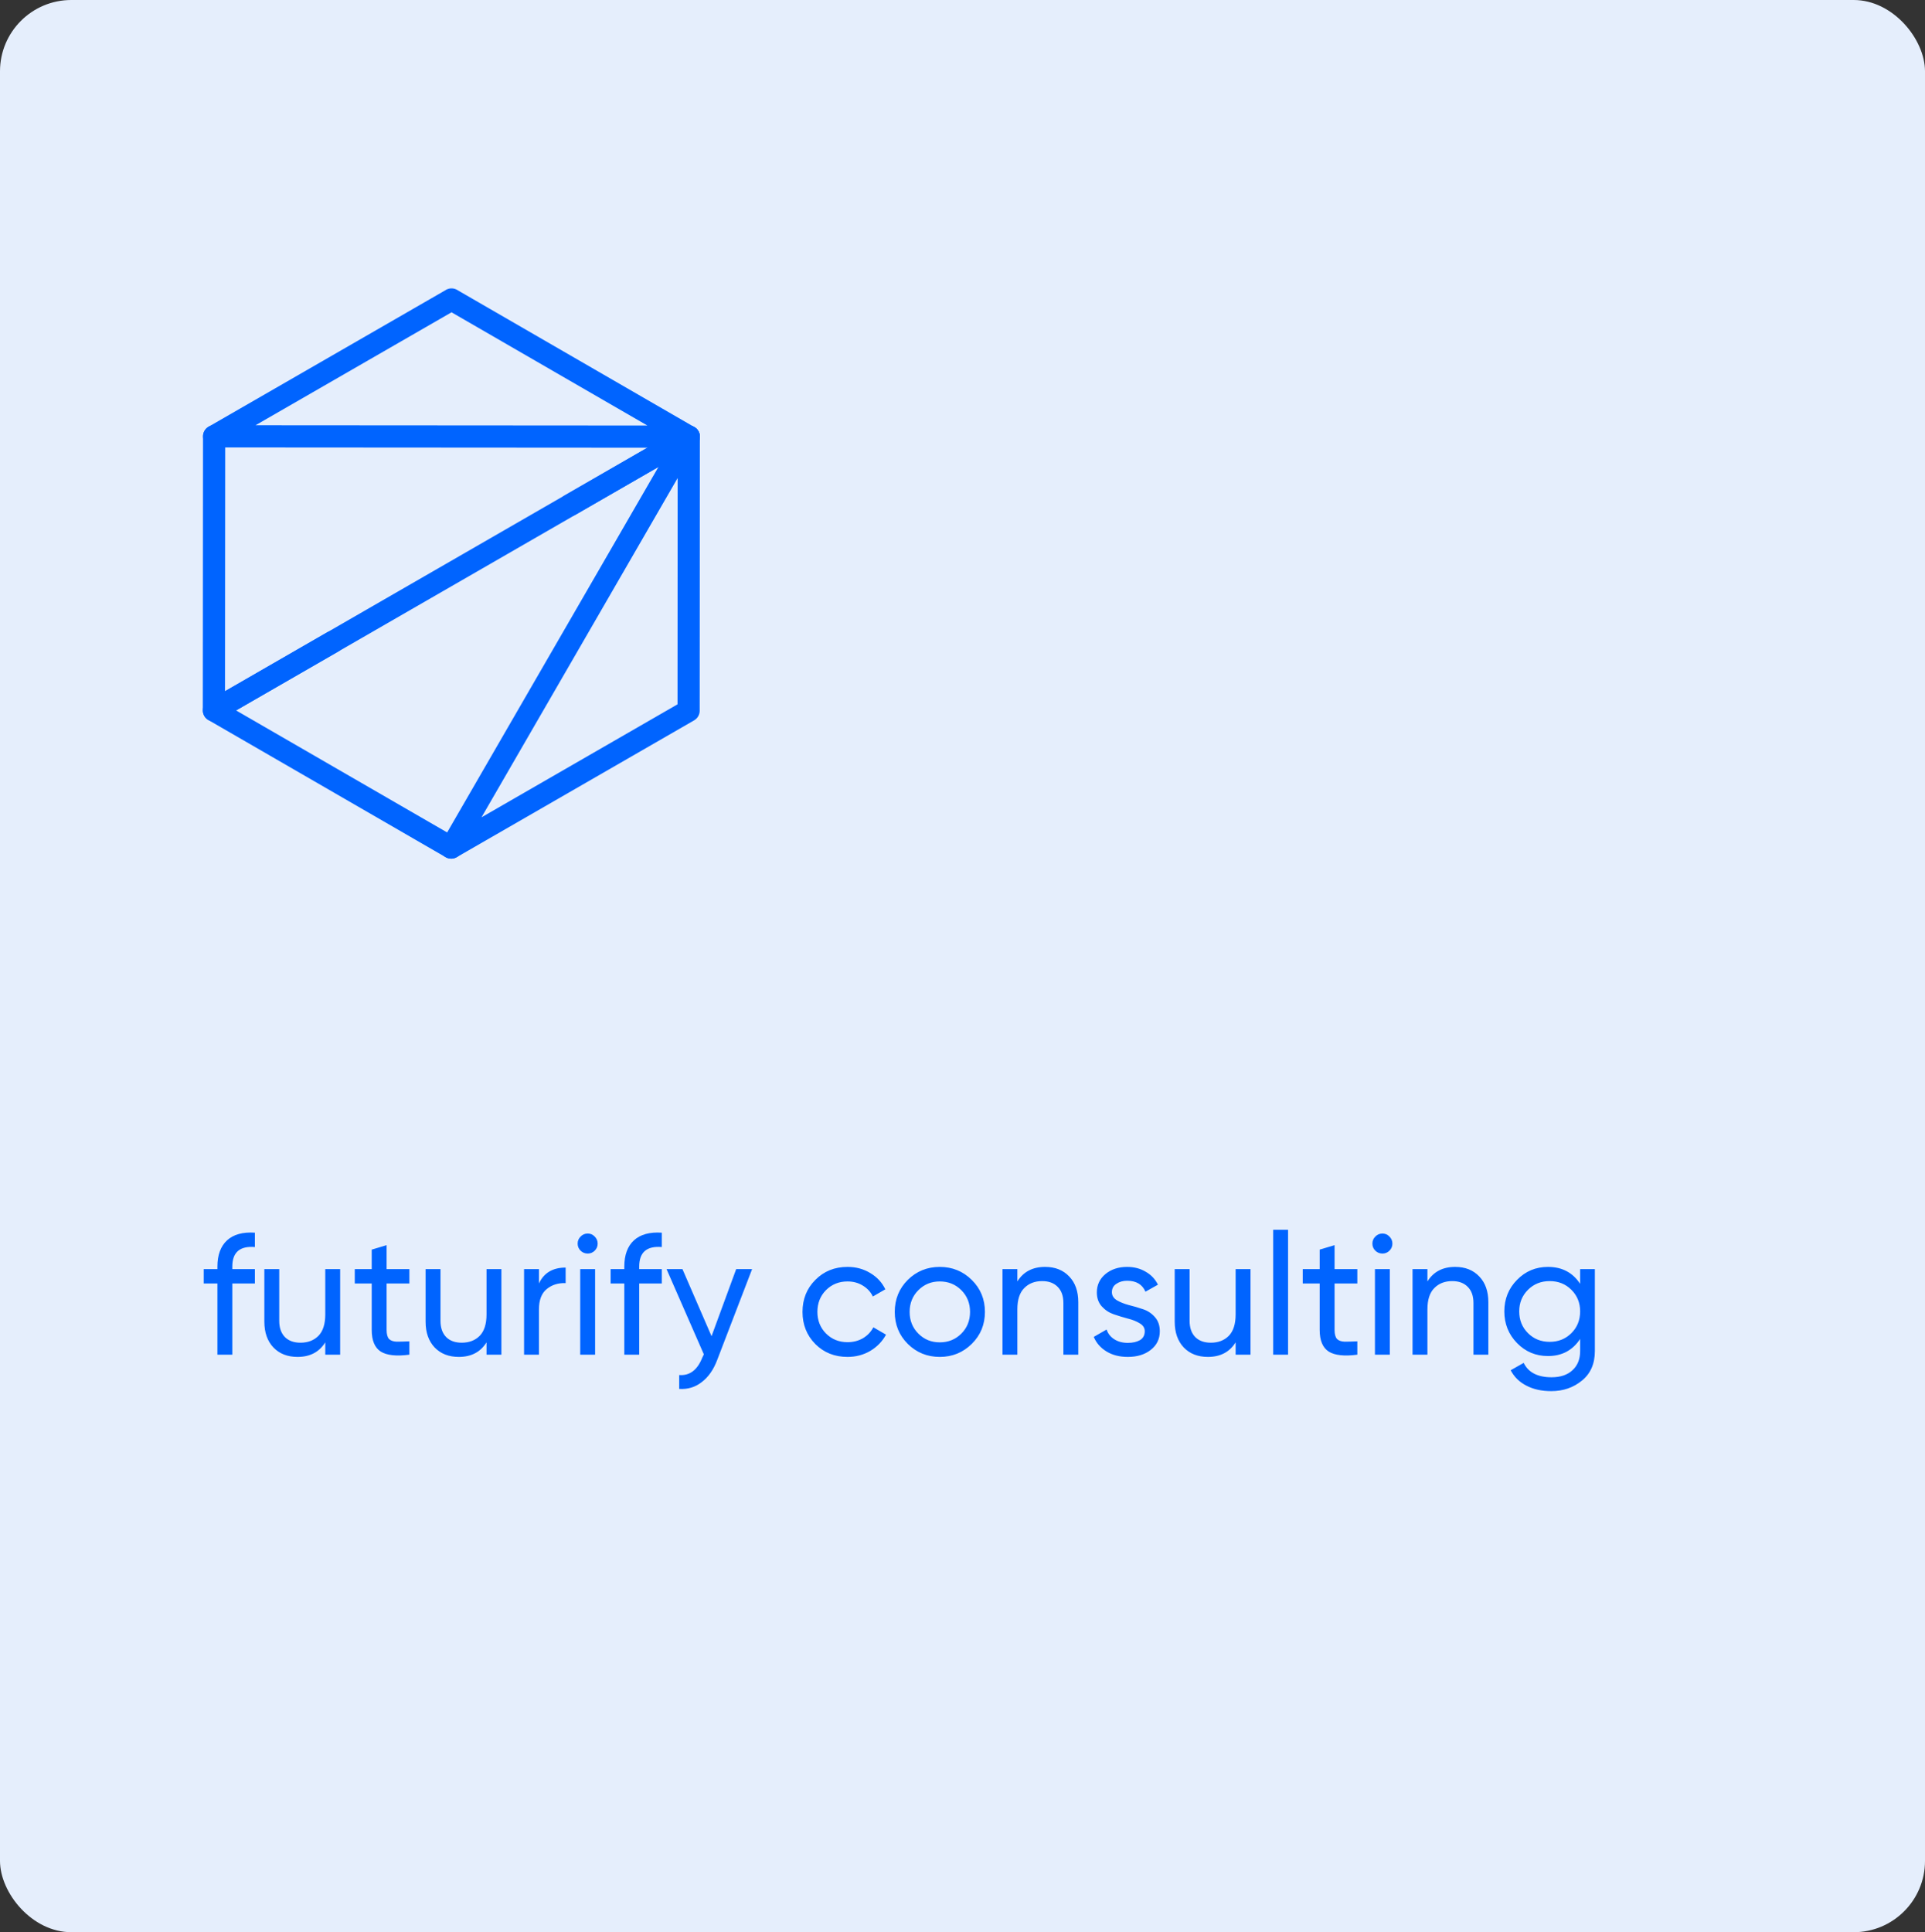 <svg width="270" height="271" viewBox="0 0 270 271" fill="none" xmlns="http://www.w3.org/2000/svg">
<rect x="0" y="0" width="270" height="271" fill="#333333" stroke="none"/>
<rect width="270" height="271" rx="10" fill="#E5EEFC"/>
<path d="M96.606 61.242L63.314 61.219L30.03 61.197L63.33 42.008V42L63.337 42.008L96.606 61.242ZM96.606 61.242V61.25L96.598 61.258L96.606 61.242Z" stroke="#0064FF" stroke-width="3.11" stroke-linecap="round" stroke-linejoin="round"/>
<path d="M96.583 99.681L96.575 99.689L63.284 118.878H63.276H63.284L79.945 90.064L96.598 61.258L96.606 61.25L96.583 99.681Z" stroke="#0064FF" stroke-width="3.11" stroke-linecap="round" stroke-linejoin="round"/>
<path d="M96.606 61.242L79.952 70.844" stroke="#0064FF" stroke-width="3.11" stroke-linecap="round" stroke-linejoin="round"/>
<path d="M46.653 90.041L30.008 99.636H30L30.03 61.204V61.197" stroke="#0064FF" stroke-width="3.11" stroke-linecap="round" stroke-linejoin="round"/>
<path d="M63.284 118.878L30.008 99.643V99.636L96.606 61.242" stroke="#0064FF" stroke-width="3.11" stroke-linecap="round" stroke-linejoin="round"/>
<path d="M35.752 174.904C33.64 174.728 32.584 175.64 32.584 177.64V178H35.752V180.016H32.584V190H30.496V180.016H28.576V178H30.496V177.64C30.496 176.024 30.944 174.8 31.84 173.968C32.752 173.136 34.056 172.776 35.752 172.888V174.904ZM45.622 178H47.71V190H45.622V188.272C44.774 189.632 43.478 190.312 41.734 190.312C40.326 190.312 39.198 189.872 38.35 188.992C37.502 188.096 37.078 186.888 37.078 185.368V178H39.166V185.248C39.166 186.224 39.43 186.984 39.958 187.528C40.486 188.056 41.214 188.32 42.142 188.32C43.182 188.32 44.022 188 44.662 187.36C45.302 186.704 45.622 185.704 45.622 184.36V178ZM57.417 180.016H54.225V186.52C54.225 187.112 54.337 187.536 54.561 187.792C54.801 188.032 55.161 188.16 55.641 188.176C56.121 188.176 56.713 188.16 57.417 188.128V190C55.593 190.24 54.257 190.096 53.409 189.568C52.561 189.024 52.137 188.008 52.137 186.52V180.016H49.761V178H52.137V175.264L54.225 174.64V178H57.417V180.016ZM68.239 178H70.327V190H68.239V188.272C67.391 189.632 66.095 190.312 64.351 190.312C62.943 190.312 61.815 189.872 60.967 188.992C60.119 188.096 59.695 186.888 59.695 185.368V178H61.783V185.248C61.783 186.224 62.047 186.984 62.575 187.528C63.103 188.056 63.831 188.32 64.759 188.32C65.799 188.32 66.639 188 67.279 187.36C67.919 186.704 68.239 185.704 68.239 184.36V178ZM75.594 180.016C76.282 178.528 77.53 177.784 79.338 177.784V179.968C78.314 179.92 77.434 180.192 76.698 180.784C75.962 181.376 75.594 182.328 75.594 183.64V190H73.506V178H75.594V180.016ZM82.437 175.816C82.037 175.816 81.701 175.68 81.429 175.408C81.157 175.136 81.021 174.808 81.021 174.424C81.021 174.04 81.157 173.712 81.429 173.44C81.701 173.152 82.037 173.008 82.437 173.008C82.821 173.008 83.149 173.152 83.421 173.44C83.693 173.712 83.829 174.04 83.829 174.424C83.829 174.808 83.693 175.136 83.421 175.408C83.149 175.68 82.821 175.816 82.437 175.816ZM81.381 190V178H83.469V190H81.381ZM92.822 174.904C90.71 174.728 89.654 175.64 89.654 177.64V178H92.822V180.016H89.654V190H87.566V180.016H85.646V178H87.566V177.64C87.566 176.024 88.014 174.8 88.91 173.968C89.822 173.136 91.126 172.776 92.822 172.888V174.904ZM103.257 178H105.489L100.593 190.744C100.081 192.104 99.361 193.136 98.433 193.84C97.521 194.56 96.465 194.88 95.265 194.8V192.856C96.737 192.968 97.817 192.152 98.505 190.408L98.721 189.952L93.489 178H95.721L99.801 187.408L103.257 178ZM118.872 190.312C117.064 190.312 115.56 189.712 114.36 188.512C113.16 187.296 112.56 185.792 112.56 184C112.56 182.208 113.16 180.712 114.36 179.512C115.56 178.296 117.064 177.688 118.872 177.688C120.056 177.688 121.12 177.976 122.064 178.552C123.008 179.112 123.712 179.872 124.176 180.832L122.424 181.84C122.12 181.2 121.648 180.688 121.008 180.304C120.384 179.92 119.672 179.728 118.872 179.728C117.672 179.728 116.664 180.136 115.848 180.952C115.048 181.768 114.648 182.784 114.648 184C114.648 185.2 115.048 186.208 115.848 187.024C116.664 187.84 117.672 188.248 118.872 188.248C119.672 188.248 120.392 188.064 121.032 187.696C121.672 187.312 122.16 186.8 122.496 186.16L124.272 187.192C123.76 188.136 123.024 188.896 122.064 189.472C121.104 190.032 120.04 190.312 118.872 190.312ZM136.298 188.488C135.066 189.704 133.57 190.312 131.81 190.312C130.05 190.312 128.554 189.704 127.322 188.488C126.106 187.272 125.498 185.776 125.498 184C125.498 182.224 126.106 180.728 127.322 179.512C128.554 178.296 130.05 177.688 131.81 177.688C133.57 177.688 135.066 178.296 136.298 179.512C137.53 180.728 138.146 182.224 138.146 184C138.146 185.776 137.53 187.272 136.298 188.488ZM131.81 188.272C133.01 188.272 134.018 187.864 134.834 187.048C135.65 186.232 136.058 185.216 136.058 184C136.058 182.784 135.65 181.768 134.834 180.952C134.018 180.136 133.01 179.728 131.81 179.728C130.626 179.728 129.626 180.136 128.81 180.952C127.994 181.768 127.586 182.784 127.586 184C127.586 185.216 127.994 186.232 128.81 187.048C129.626 187.864 130.626 188.272 131.81 188.272ZM146.583 177.688C147.991 177.688 149.119 178.136 149.967 179.032C150.815 179.912 151.239 181.112 151.239 182.632V190H149.151V182.752C149.151 181.776 148.887 181.024 148.359 180.496C147.831 179.952 147.103 179.68 146.175 179.68C145.135 179.68 144.295 180.008 143.655 180.664C143.015 181.304 142.695 182.296 142.695 183.64V190H140.607V178H142.695V179.728C143.543 178.368 144.839 177.688 146.583 177.688ZM155.954 181.24C155.954 181.704 156.186 182.08 156.65 182.368C157.114 182.64 157.674 182.864 158.33 183.04C158.986 183.2 159.642 183.392 160.298 183.616C160.954 183.824 161.514 184.192 161.978 184.72C162.442 185.232 162.674 185.896 162.674 186.712C162.674 187.8 162.25 188.672 161.402 189.328C160.57 189.984 159.498 190.312 158.186 190.312C157.018 190.312 156.018 190.056 155.186 189.544C154.354 189.032 153.762 188.352 153.41 187.504L155.21 186.472C155.402 187.048 155.762 187.504 156.29 187.84C156.818 188.176 157.45 188.344 158.186 188.344C158.874 188.344 159.442 188.216 159.89 187.96C160.338 187.688 160.562 187.272 160.562 186.712C160.562 186.248 160.33 185.88 159.866 185.608C159.402 185.32 158.842 185.096 158.186 184.936C157.53 184.76 156.874 184.56 156.218 184.336C155.562 184.112 155.002 183.744 154.538 183.232C154.074 182.72 153.842 182.064 153.842 181.264C153.842 180.224 154.242 179.368 155.042 178.696C155.858 178.024 156.874 177.688 158.09 177.688C159.066 177.688 159.93 177.912 160.682 178.36C161.45 178.792 162.026 179.4 162.41 180.184L160.658 181.168C160.226 180.144 159.37 179.632 158.09 179.632C157.498 179.632 156.994 179.776 156.578 180.064C156.162 180.336 155.954 180.728 155.954 181.24ZM173.309 178H175.397V190H173.309V188.272C172.461 189.632 171.165 190.312 169.421 190.312C168.013 190.312 166.885 189.872 166.037 188.992C165.189 188.096 164.765 186.888 164.765 185.368V178H166.853V185.248C166.853 186.224 167.117 186.984 167.645 187.528C168.173 188.056 168.901 188.32 169.829 188.32C170.869 188.32 171.709 188 172.349 187.36C172.989 186.704 173.309 185.704 173.309 184.36V178ZM178.576 190V172.48H180.664V190H178.576ZM190.378 180.016H187.186V186.52C187.186 187.112 187.298 187.536 187.522 187.792C187.762 188.032 188.122 188.16 188.602 188.176C189.082 188.176 189.674 188.16 190.378 188.128V190C188.554 190.24 187.218 190.096 186.37 189.568C185.522 189.024 185.098 188.008 185.098 186.52V180.016H182.722V178H185.098V175.264L187.186 174.64V178H190.378V180.016ZM193.906 175.816C193.506 175.816 193.17 175.68 192.898 175.408C192.626 175.136 192.49 174.808 192.49 174.424C192.49 174.04 192.626 173.712 192.898 173.44C193.17 173.152 193.506 173.008 193.906 173.008C194.29 173.008 194.618 173.152 194.89 173.44C195.162 173.712 195.298 174.04 195.298 174.424C195.298 174.808 195.162 175.136 194.89 175.408C194.618 175.68 194.29 175.816 193.906 175.816ZM192.85 190V178H194.938V190H192.85ZM204.099 177.688C205.507 177.688 206.635 178.136 207.483 179.032C208.331 179.912 208.755 181.112 208.755 182.632V190H206.667V182.752C206.667 181.776 206.403 181.024 205.875 180.496C205.347 179.952 204.619 179.68 203.691 179.68C202.651 179.68 201.811 180.008 201.171 180.664C200.531 181.304 200.211 182.296 200.211 183.64V190H198.123V178H200.211V179.728C201.059 178.368 202.355 177.688 204.099 177.688ZM221.63 178H223.694V189.496C223.694 191.272 223.094 192.648 221.894 193.624C220.694 194.616 219.254 195.112 217.574 195.112C216.23 195.112 215.07 194.856 214.094 194.344C213.118 193.848 212.382 193.128 211.886 192.184L213.71 191.152C214.366 192.496 215.67 193.168 217.622 193.168C218.87 193.168 219.846 192.84 220.55 192.184C221.27 191.528 221.63 190.632 221.63 189.496V187.792C220.574 189.392 219.07 190.192 217.118 190.192C215.406 190.192 213.958 189.584 212.774 188.368C211.59 187.152 210.998 185.672 210.998 183.928C210.998 182.184 211.59 180.712 212.774 179.512C213.958 178.296 215.406 177.688 217.118 177.688C219.086 177.688 220.59 178.48 221.63 180.064V178ZM214.31 186.976C215.126 187.792 216.142 188.2 217.358 188.2C218.574 188.2 219.59 187.792 220.406 186.976C221.222 186.16 221.63 185.144 221.63 183.928C221.63 182.728 221.222 181.72 220.406 180.904C219.59 180.088 218.574 179.68 217.358 179.68C216.142 179.68 215.126 180.088 214.31 180.904C213.494 181.72 213.086 182.728 213.086 183.928C213.086 185.144 213.494 186.16 214.31 186.976Z" fill="#0064FF"/>
</svg>
